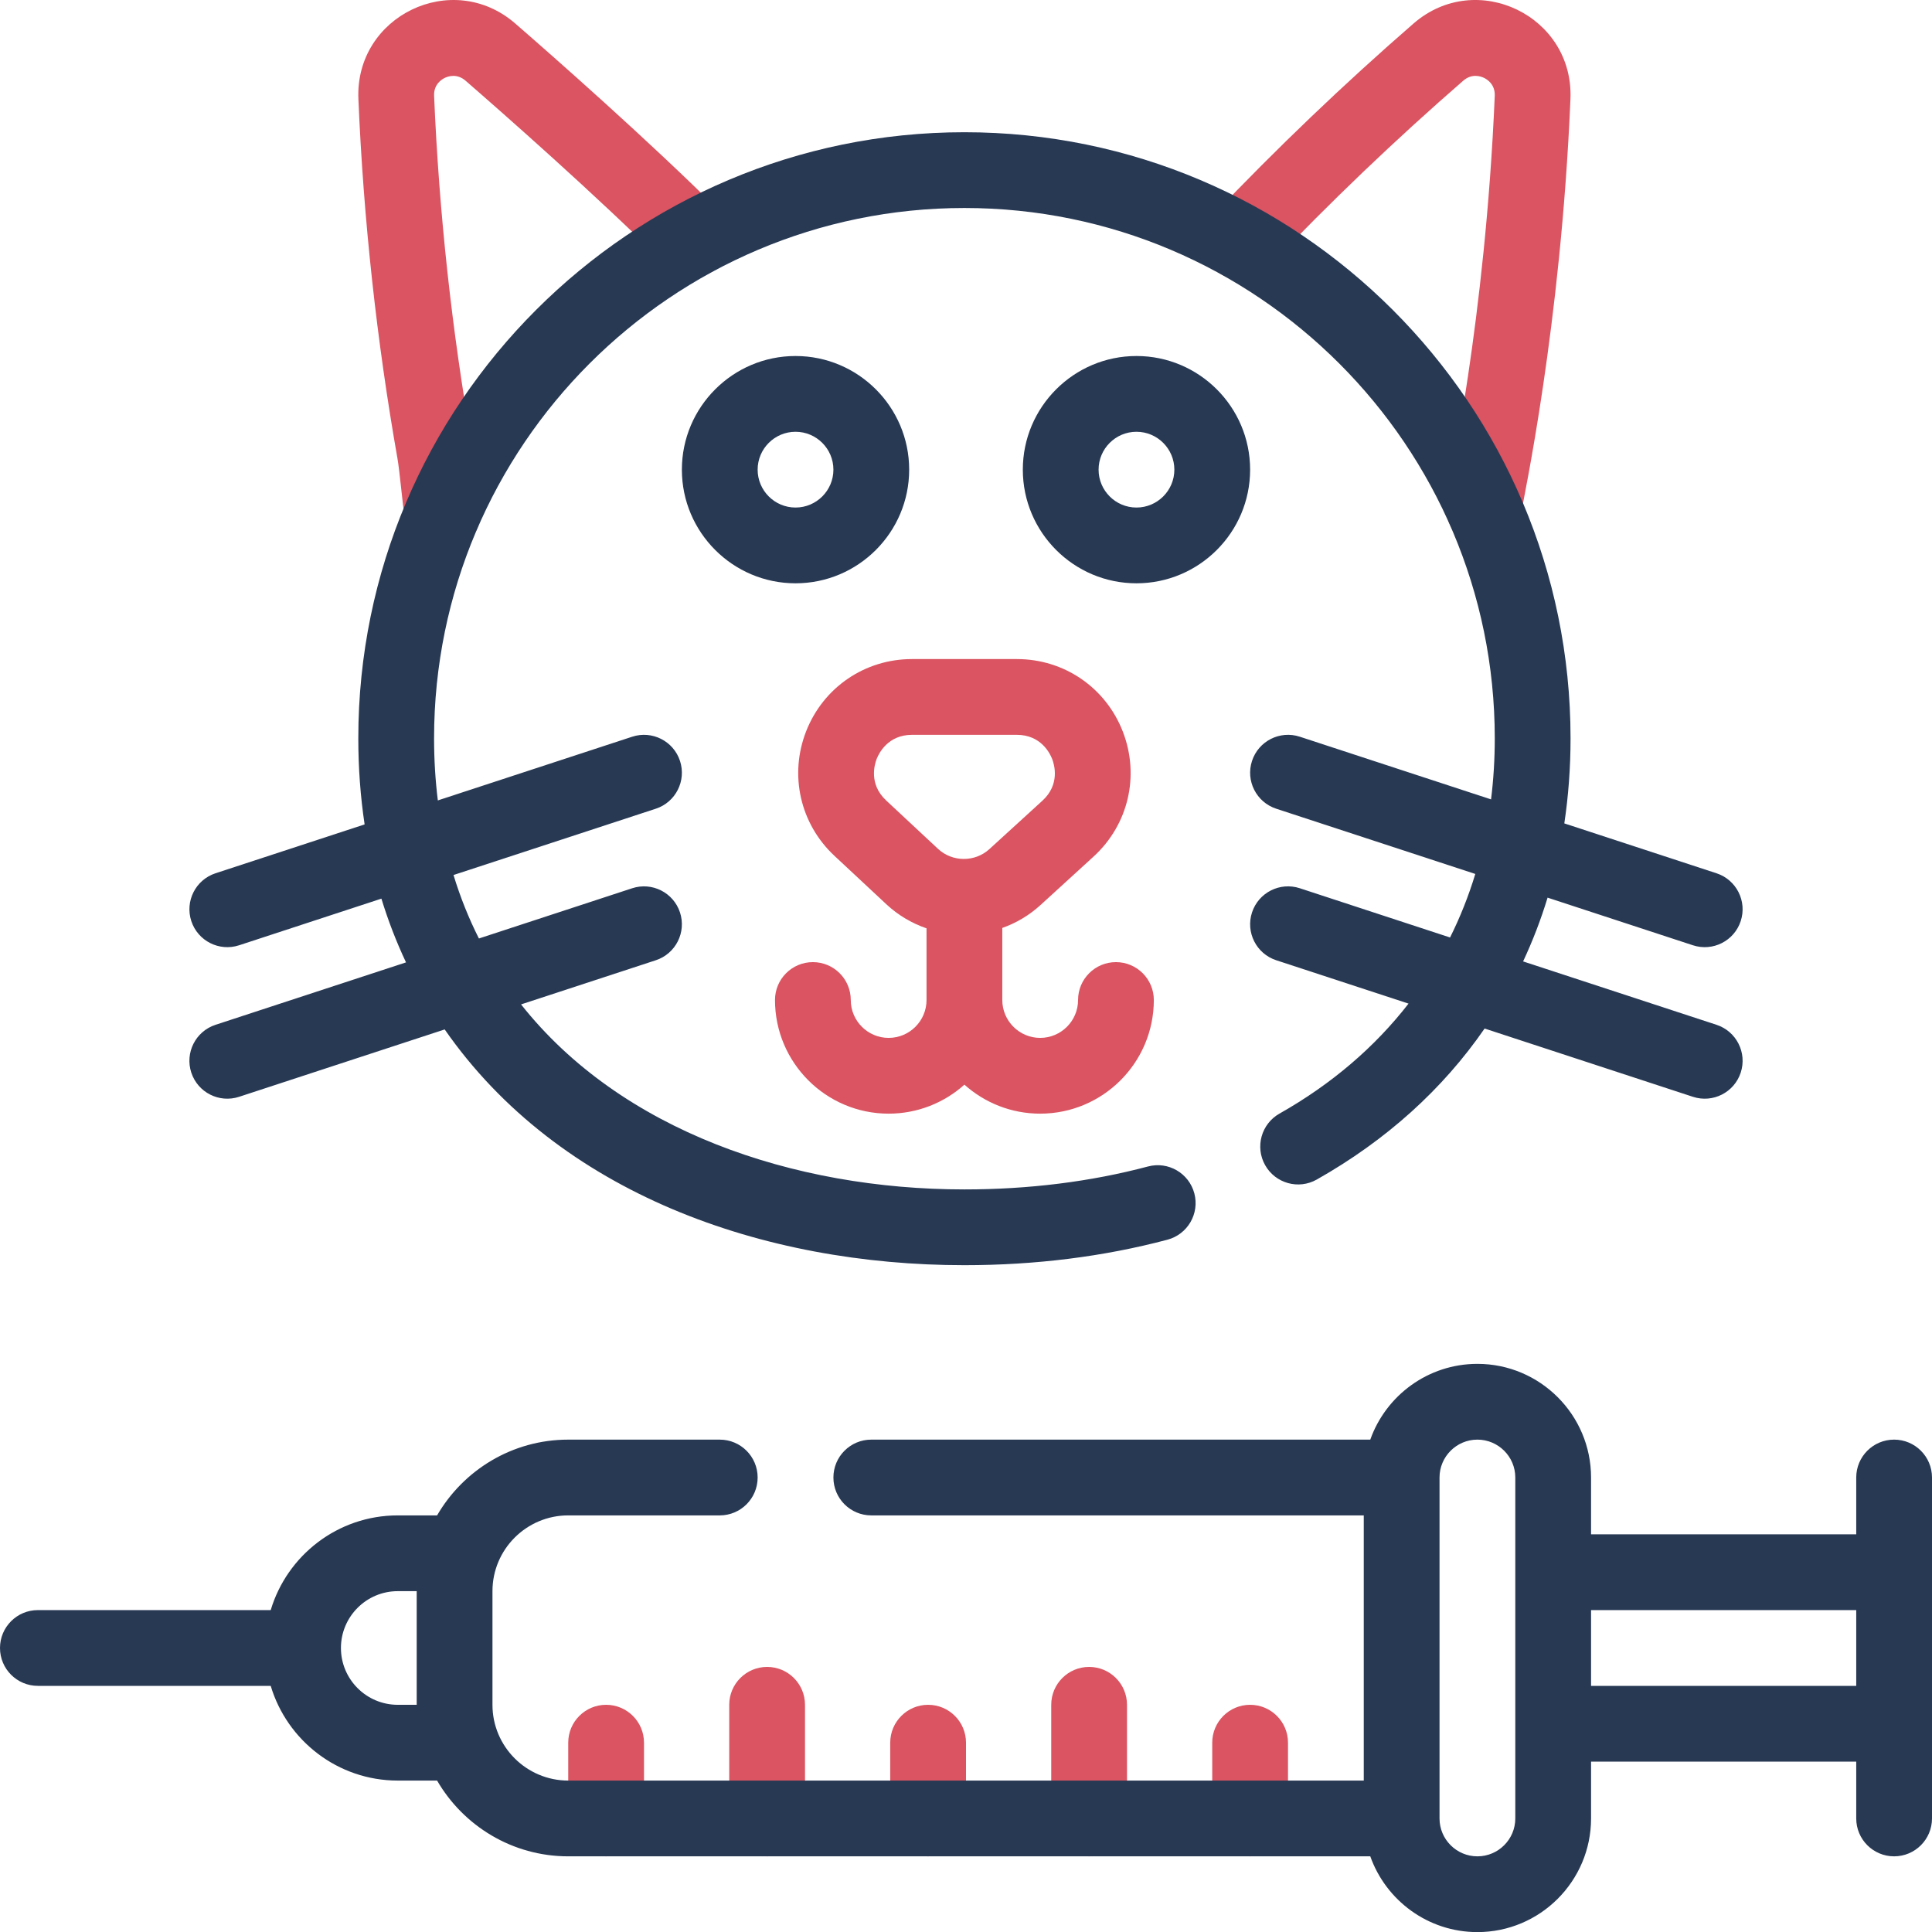 <svg xmlns="http://www.w3.org/2000/svg" enable-background="new 0 0 510 510.026" viewBox="0 0 510 510.026" id="veterinary"><g><g><g><g><path fill="#da5461" d="M330 450.026c-5.522 0-10 4.478-10 10v20c0 5.522 4.478 10 10 10s10-4.478 10-10v-20C340 454.503 335.522 450.026 330 450.026zM287.5 440.026c-5.522 0-10 4.478-10 10v30c0 5.522 4.478 10 10 10s10-4.478 10-10v-30C297.5 444.503 293.022 440.026 287.5 440.026zM245 450.026c-5.523 0-10 4.478-10 10v20c0 5.522 4.477 10 10 10s10-4.478 10-10v-20C255 454.503 250.523 450.026 245 450.026zM202.5 440.026c-5.523 0-10 4.478-10 10v30c0 5.522 4.477 10 10 10s10-4.478 10-10v-30C212.5 444.503 208.023 440.026 202.5 440.026zM160 450.026c-5.523 0-10 4.478-10 10v20c0 5.522 4.477 10 10 10s10-4.478 10-10v-20C170 454.503 165.523 450.026 160 450.026zM373.144 6.203c-18.387 15.976-36.211 33.019-52.979 50.653-3.806 4.002-3.646 10.332.357 14.138 4.003 3.806 10.332 3.645 14.138-.356 16.332-17.177 33.693-33.775 51.6-49.336 2.269-1.969 4.595-1.177 5.488-.747.892.431 2.956 1.754 2.829 4.747-2.518 59.516-12.101 102.398-12.803 107.183-.884 6.041 3.807 11.471 9.908 11.46 4.88 0 9.149-3.57 9.878-8.542.579-3.71 10.45-49.046 12.999-109.255C415.488 4.181 389.747-8.216 373.144 6.203zM190.152 55.916c-19.186-19.084-44.248-41.12-54.135-49.71-16.61-14.428-42.34-2.009-41.409 19.942 1.345 31.767 4.818 63.71 10.322 94.933.568 3.248 1.228 11.079 1.945 15.96.803 5.455 5.872 9.24 11.35 8.438 5.464-.804 9.241-5.886 8.438-11.35-.632-4.285-1.321-12.435-2.034-16.51-5.354-30.368-8.731-61.428-10.038-92.317-.127-2.991 1.935-4.314 2.827-4.744.896-.432 3.218-1.22 5.483.747 9.732 8.456 34.393 30.137 53.146 48.791 3.915 3.893 10.247 3.878 14.143-.037C194.084 66.143 194.067 59.812 190.152 55.916zM294.582 253.978c-5.522 0-10 4.478-10 10 0 5.514-4.486 10-10 10-5.514 0-10-4.486-10-10v-19.025c3.644-1.295 7.083-3.303 10.081-6.042l13.996-12.781c9.214-8.414 12.252-21.368 7.739-33.002-4.513-11.633-15.491-19.15-27.97-19.15h-27.693c-12.406 0-23.361 7.458-27.91 19-4.549 11.542-1.628 24.47 7.443 32.935l13.697 12.781c3.133 2.923 6.763 5.041 10.616 6.364v18.92c0 5.514-4.486 10-10 10-5.514 0-10-4.486-10-10 0-5.522-4.477-10-10-10-5.522 0-10 4.478-10 10 0 16.542 13.458 30 30 30 7.677 0 14.688-2.898 20-7.657 5.312 4.759 12.323 7.657 20 7.657 16.542 0 30-13.458 30-30C304.582 258.456 300.104 253.978 294.582 253.978zM247.61 224.071l-13.697-12.781c-4.618-4.31-3.066-9.492-2.482-10.979.586-1.485 2.987-6.333 9.304-6.333h27.693c6.353 0 8.742 4.886 9.323 6.384.581 1.497 2.112 6.717-2.579 11.001l-13.996 12.781C257.353 227.635 251.395 227.603 247.61 224.071z"></path></g><g><path fill="#283954" d="M180 123.978c0 16.542 13.458 30 30 30s30-13.458 30-30c0-16.542-13.458-30-30-30S180 107.436 180 123.978zM220 123.978c0 5.514-4.486 10-10 10s-10-4.486-10-10c0-5.514 4.486-10 10-10S220 118.464 220 123.978zM300 93.978c-16.542 0-30 13.458-30 30 0 16.542 13.458 30 30 30s30-13.458 30-30C330 107.436 316.542 93.978 300 93.978zM300 133.978c-5.514 0-10-4.486-10-10 0-5.514 4.486-10 10-10s10 4.486 10 10C310 129.492 305.514 133.978 300 133.978z"></path><path fill="#283954" d="M50.497 283.14c1.72 5.25 7.37 8.108 12.617 6.389l54.272-17.785c30.165 43.395 84.127 62.233 137.193 62.233 18.759 0 36.791-2.263 53.597-6.726 5.338-1.418 8.517-6.894 7.099-12.231s-6.895-8.518-12.231-7.099c-15.132 4.019-31.438 6.056-48.464 6.056-45.205 0-90.666-15.501-117.034-48.839l35.568-11.656c5.248-1.72 8.108-7.369 6.389-12.617-1.72-5.248-7.369-8.109-12.617-6.389l-40.464 13.26c-2.653-5.254-4.902-10.838-6.707-16.755l53.4-17.5c5.248-1.72 8.108-7.369 6.389-12.617-1.72-5.248-7.369-8.107-12.617-6.389l-51.311 16.815c-.647-5.249-.994-10.705-.994-16.385 0-77.196 62.804-140 140-140s140 62.804 140 140c0 5.506-.333 10.881-.982 16.113l-50.484-16.544c-5.247-1.719-10.897 1.141-12.617 6.389-1.72 5.248 1.141 10.897 6.389 12.617l52.552 17.222c-1.774 5.832-3.998 11.43-6.662 16.77l-39.662-12.998c-5.247-1.719-10.897 1.141-12.617 6.389-1.72 5.248 1.141 10.897 6.389 12.617l34.93 11.447c-8.913 11.482-20.332 21.273-34.064 29.032-4.809 2.717-6.504 8.816-3.787 13.625 2.716 4.809 8.82 6.506 13.625 3.787 18.411-10.402 33.283-23.893 44.304-39.864l54.993 18.021c5.249 1.72 10.898-1.141 12.617-6.389 1.72-5.248-1.141-10.897-6.389-12.617l-51.058-16.732c2.531-5.404 4.689-11.02 6.463-16.835l38.366 12.573c5.249 1.72 10.898-1.141 12.617-6.389 1.72-5.248-1.141-10.898-6.389-12.617l-40.177-13.166c1.085-7.251 1.643-14.741 1.643-22.451 0-88.225-71.775-160-160-160s-160 71.775-160 160c0 7.809.562 15.388 1.665 22.719l-39.359 12.898c-5.248 1.72-8.108 7.369-6.389 12.617 1.72 5.249 7.37 8.108 12.617 6.389l37.565-12.31c1.781 5.81 3.948 11.423 6.495 16.825l-50.288 16.48C51.638 272.243 48.777 277.892 50.497 283.14zM500 380.026c-5.522 0-10 4.478-10 10v15h-70v-15c0-16.542-13.458-30-30-30-13.036 0-24.152 8.361-28.28 20H230c-5.523 0-10 4.478-10 10s4.477 10 10 10h130v70H150c-11.028 0-20-8.972-20-20v-30c0-11.028 8.972-20 20-20h40c5.523 0 10-4.478 10-10s-4.477-10-10-10h-40c-14.773 0-27.691 8.056-34.618 20H105c-15.824 0-29.222 10.56-33.537 25H10c-5.523 0-10 4.478-10 10s4.477 10 10 10h61.463c4.314 14.44 17.712 25 33.537 25h10.382c6.927 11.944 19.846 20 34.618 20h211.72c4.128 11.639 15.243 20 28.28 20 16.542 0 30-13.458 30-30v-15h70v15c0 5.522 4.478 10 10 10s10-4.478 10-10c0-21.952 0-68.037 0-90C510 384.503 505.522 380.026 500 380.026zM110 450.026h-5c-8.271 0-15-6.728-15-15s6.729-15 15-15h5V450.026zM400 480.026c0 5.514-4.486 10-10 10s-10-4.486-10-10v-90c0-5.514 4.486-10 10-10s10 4.486 10 10C400 411.978 400 458.062 400 480.026zM490 445.026h-70v-20h70V445.026z"></path></g></g></g></g></svg>
